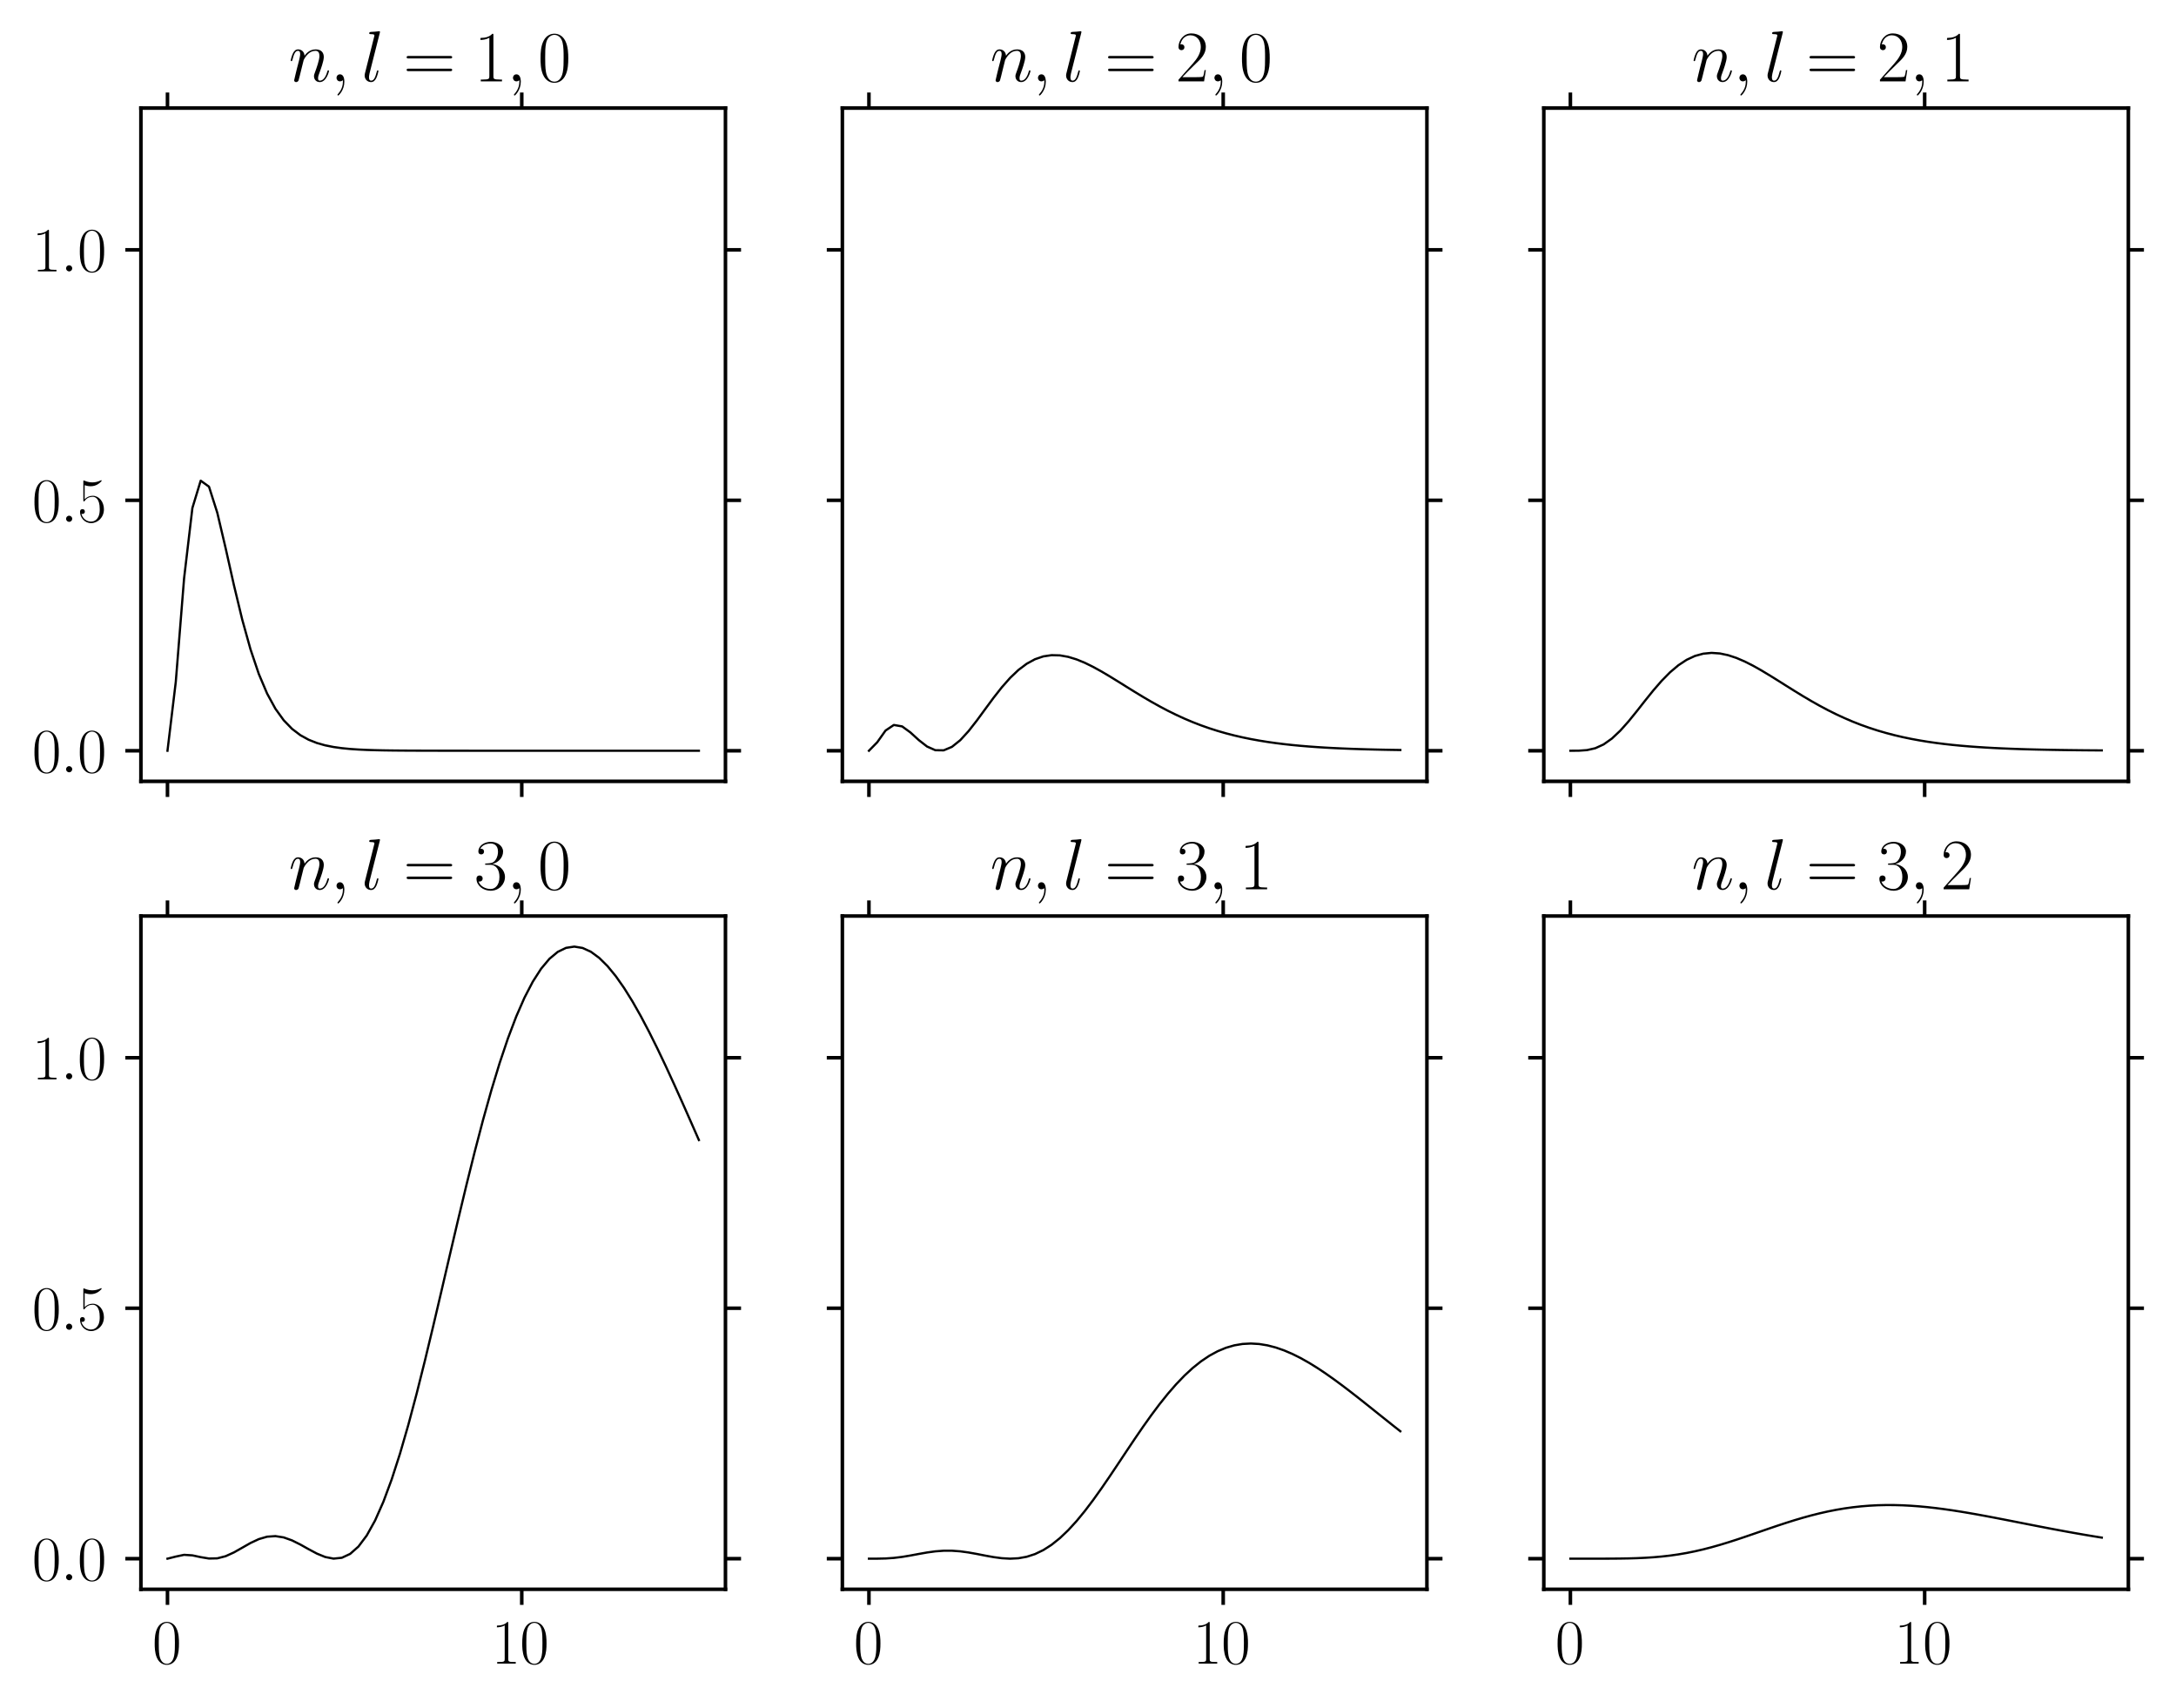 <?xml version="1.0" encoding="utf-8" standalone="no"?>
<!DOCTYPE svg PUBLIC "-//W3C//DTD SVG 1.1//EN"
  "http://www.w3.org/Graphics/SVG/1.1/DTD/svg11.dtd">
<svg xmlns:xlink="http://www.w3.org/1999/xlink" width="488.751pt" height="383.507pt" viewBox="0 0 488.751 383.507" xmlns="http://www.w3.org/2000/svg" version="1.1">
 <defs>
  <style type="text/css">*{stroke-linejoin: round; stroke-linecap: butt}</style>
 </defs>
 <g id="figure_1">
  <g id="patch_1">
   <path d="M 0 383.507 
L 488.751 383.507 
L 488.751 0 
L 0 0 
z
" style="fill: #ffffff"/>
  </g>
  <g id="axes_1">
   <g id="patch_2">
    <path d="M 31.651 175.47 
L 162.945 175.47 
L 162.945 24.27 
L 31.651 24.27 
z
" style="fill: #ffffff"/>
   </g>
   <g id="matplotlib.axis_1">
    <g id="xtick_1">
     <g id="line2d_1">
      <defs>
       <path id="mecaae17091" d="M 0 0 
L 0 3.5 
" style="stroke: #000000; stroke-width: 0.8"/>
      </defs>
      <g>
       <use xlink:href="#mecaae17091" x="37.618" y="175.47" style="stroke: #000000; stroke-width: 0.8"/>
      </g>
     </g>
     <g id="line2d_2">
      <defs>
       <path id="m8ee1f4e037" d="M 0 0 
L 0 -3.5 
" style="stroke: #000000; stroke-width: 0.8"/>
      </defs>
      <g>
       <use xlink:href="#m8ee1f4e037" x="37.618" y="24.27" style="stroke: #000000; stroke-width: 0.8"/>
      </g>
     </g>
    </g>
    <g id="xtick_2">
     <g id="line2d_3">
      <g>
       <use xlink:href="#mecaae17091" x="117.191" y="175.47" style="stroke: #000000; stroke-width: 0.8"/>
      </g>
     </g>
     <g id="line2d_4">
      <g>
       <use xlink:href="#m8ee1f4e037" x="117.191" y="24.27" style="stroke: #000000; stroke-width: 0.8"/>
      </g>
     </g>
    </g>
   </g>
   <g id="matplotlib.axis_2">
    <g id="ytick_1">
     <g id="line2d_5">
      <defs>
       <path id="ma5c82ce066" d="M 0 0 
L -3.5 0 
" style="stroke: #000000; stroke-width: 0.8"/>
      </defs>
      <g>
       <use xlink:href="#ma5c82ce066" x="31.651" y="168.597" style="stroke: #000000; stroke-width: 0.8"/>
      </g>
     </g>
     <g id="line2d_6">
      <defs>
       <path id="mf90d7bf162" d="M 0 0 
L 3.5 0 
" style="stroke: #000000; stroke-width: 0.8"/>
      </defs>
      <g>
       <use xlink:href="#mf90d7bf162" x="162.945" y="168.597" style="stroke: #000000; stroke-width: 0.8"/>
      </g>
     </g>
     <g id="text_1">
      <!-- $\mathdefault{0.0}$ -->
      <g transform="translate(7.2 173.44) scale(0.14 -0.14)">
       <defs>
        <path id="CMR17-30" d="M 2688 2025 
C 2688 2416 2682 3080 2413 3591 
C 2176 4039 1798 4198 1466 4198 
C 1158 4198 768 4058 525 3597 
C 269 3118 243 2524 243 2025 
C 243 1661 250 1106 448 619 
C 723 -39 1216 -128 1466 -128 
C 1760 -128 2208 -7 2470 600 
C 2662 1042 2688 1559 2688 2025 
z
M 1466 -26 
C 1056 -26 813 325 723 812 
C 653 1188 653 1738 653 2096 
C 653 2588 653 2997 736 3387 
C 858 3929 1216 4096 1466 4096 
C 1728 4096 2067 3923 2189 3400 
C 2272 3036 2278 2607 2278 2096 
C 2278 1680 2278 1169 2202 792 
C 2067 95 1690 -26 1466 -26 
z
" transform="scale(0.016)"/>
        <path id="CMMI12-3a" d="M 1178 307 
C 1178 492 1024 619 870 619 
C 685 619 557 466 557 313 
C 557 128 710 0 864 0 
C 1050 0 1178 153 1178 307 
z
" transform="scale(0.016)"/>
       </defs>
       <use xlink:href="#CMR17-30" transform="scale(0.996)"/>
       <use xlink:href="#CMMI12-3a" transform="translate(45.69 0) scale(0.996)"/>
       <use xlink:href="#CMR17-30" transform="translate(72.788 0) scale(0.996)"/>
      </g>
     </g>
    </g>
    <g id="ytick_2">
     <g id="line2d_7">
      <g>
       <use xlink:href="#ma5c82ce066" x="31.651" y="112.352" style="stroke: #000000; stroke-width: 0.8"/>
      </g>
     </g>
     <g id="line2d_8">
      <g>
       <use xlink:href="#mf90d7bf162" x="162.945" y="112.352" style="stroke: #000000; stroke-width: 0.8"/>
      </g>
     </g>
     <g id="text_2">
      <!-- $\mathdefault{0.5}$ -->
      <g transform="translate(7.2 117.195) scale(0.14 -0.14)">
       <defs>
        <path id="CMR17-35" d="M 730 3692 
C 794 3666 1056 3584 1325 3584 
C 1920 3584 2246 3911 2432 4100 
C 2432 4157 2432 4192 2394 4192 
C 2387 4192 2374 4192 2323 4163 
C 2099 4058 1837 3973 1517 3973 
C 1325 3973 1037 3999 723 4139 
C 653 4171 640 4171 634 4171 
C 602 4171 595 4164 595 4037 
L 595 2203 
C 595 2089 595 2057 659 2057 
C 691 2057 704 2070 736 2114 
C 941 2401 1222 2522 1542 2522 
C 1766 2522 2246 2382 2246 1289 
C 2246 1085 2246 715 2054 421 
C 1894 159 1645 25 1370 25 
C 947 25 518 320 403 814 
C 429 807 480 795 506 795 
C 589 795 749 840 749 1038 
C 749 1210 627 1280 506 1280 
C 358 1280 262 1190 262 1011 
C 262 454 704 -128 1382 -128 
C 2042 -128 2669 440 2669 1264 
C 2669 2030 2170 2624 1549 2624 
C 1222 2624 947 2503 730 2274 
L 730 3692 
z
" transform="scale(0.016)"/>
       </defs>
       <use xlink:href="#CMR17-30" transform="scale(0.996)"/>
       <use xlink:href="#CMMI12-3a" transform="translate(45.69 0) scale(0.996)"/>
       <use xlink:href="#CMR17-35" transform="translate(72.788 0) scale(0.996)"/>
      </g>
     </g>
    </g>
    <g id="ytick_3">
     <g id="line2d_9">
      <g>
       <use xlink:href="#ma5c82ce066" x="31.651" y="56.107" style="stroke: #000000; stroke-width: 0.8"/>
      </g>
     </g>
     <g id="line2d_10">
      <g>
       <use xlink:href="#mf90d7bf162" x="162.945" y="56.107" style="stroke: #000000; stroke-width: 0.8"/>
      </g>
     </g>
     <g id="text_3">
      <!-- $\mathdefault{1.0}$ -->
      <g transform="translate(7.2 60.95) scale(0.14 -0.14)">
       <defs>
        <path id="CMR17-31" d="M 1702 4058 
C 1702 4192 1696 4192 1606 4192 
C 1357 3916 979 3827 621 3827 
C 602 3827 570 3827 563 3808 
C 557 3795 557 3782 557 3648 
C 755 3648 1088 3686 1344 3839 
L 1344 461 
C 1344 236 1331 160 781 160 
L 589 160 
L 589 0 
C 896 0 1216 0 1523 0 
C 1830 0 2150 0 2458 0 
L 2458 160 
L 2266 160 
C 1715 160 1702 230 1702 458 
L 1702 4058 
z
" transform="scale(0.016)"/>
       </defs>
       <use xlink:href="#CMR17-31" transform="scale(0.996)"/>
       <use xlink:href="#CMMI12-3a" transform="translate(45.69 0) scale(0.996)"/>
       <use xlink:href="#CMR17-30" transform="translate(72.788 0) scale(0.996)"/>
      </g>
     </g>
    </g>
   </g>
   <g id="line2d_11">
    <path d="M 37.618 168.597 
L 39.483 153.129 
L 41.348 129.88 
L 43.213 114.082 
L 45.078 107.949 
L 46.943 109.296 
L 48.808 115.159 
L 50.673 123.081 
L 52.538 131.394 
L 54.403 139.132 
L 56.268 145.833 
L 58.133 151.36 
L 59.998 155.76 
L 61.863 159.169 
L 63.728 161.755 
L 65.593 163.682 
L 67.458 165.097 
L 69.323 166.125 
L 71.188 166.862 
L 73.053 167.387 
L 74.918 167.758 
L 76.783 168.018 
L 78.648 168.2 
L 80.513 168.325 
L 82.378 168.412 
L 84.243 168.471 
L 86.108 168.512 
L 87.973 168.539 
L 89.838 168.558 
L 91.703 168.571 
L 93.568 168.579 
L 95.433 168.585 
L 97.298 168.589 
L 99.163 168.592 
L 101.028 168.593 
L 102.893 168.595 
L 104.758 168.595 
L 106.623 168.596 
L 108.487 168.596 
L 110.352 168.596 
L 112.217 168.597 
L 114.082 168.597 
L 115.947 168.597 
L 117.812 168.597 
L 119.677 168.597 
L 121.542 168.597 
L 123.407 168.597 
L 125.272 168.597 
L 127.137 168.597 
L 129.002 168.597 
L 130.867 168.597 
L 132.732 168.597 
L 134.597 168.597 
L 136.462 168.597 
L 138.327 168.597 
L 140.192 168.597 
L 142.057 168.597 
L 143.922 168.597 
L 145.787 168.597 
L 147.652 168.597 
L 149.517 168.597 
L 151.382 168.597 
L 153.247 168.597 
L 155.112 168.597 
L 156.977 168.597 
" clip-path="url(#pa7988204e8)" style="fill: none; stroke: #000000; stroke-width: 0.5; stroke-linecap: square"/>
   </g>
   <g id="patch_3">
    <path d="M 31.651 175.47 
L 31.651 24.27 
" style="fill: none; stroke: #000000; stroke-width: 0.8; stroke-linejoin: miter; stroke-linecap: square"/>
   </g>
   <g id="patch_4">
    <path d="M 162.945 175.47 
L 162.945 24.27 
" style="fill: none; stroke: #000000; stroke-width: 0.8; stroke-linejoin: miter; stroke-linecap: square"/>
   </g>
   <g id="patch_5">
    <path d="M 31.651 175.47 
L 162.945 175.47 
" style="fill: none; stroke: #000000; stroke-width: 0.8; stroke-linejoin: miter; stroke-linecap: square"/>
   </g>
   <g id="patch_6">
    <path d="M 31.651 24.27 
L 162.945 24.27 
" style="fill: none; stroke: #000000; stroke-width: 0.8; stroke-linejoin: miter; stroke-linecap: square"/>
   </g>
   <g id="text_4">
    <!-- $n, l = {1,0}$ -->
    <g transform="translate(64.846 18.27) scale(0.16 -0.16)">
     <defs>
      <path id="CMMI12-6e" d="M 1318 1871 
C 1331 1910 1491 2229 1728 2433 
C 1894 2586 2112 2689 2362 2689 
C 2618 2689 2707 2497 2707 2242 
C 2707 1878 2445 1150 2317 805 
C 2259 651 2227 568 2227 453 
C 2227 166 2426 -64 2733 -64 
C 3328 -64 3552 875 3552 913 
C 3552 945 3526 971 3488 971 
C 3430 971 3424 952 3392 843 
C 3245 319 3002 64 2752 64 
C 2688 64 2586 64 2586 269 
C 2586 429 2656 621 2694 710 
C 2822 1063 3091 1780 3091 2145 
C 3091 2528 2867 2816 2381 2816 
C 1811 2816 1510 2415 1395 2255 
C 1376 2618 1114 2816 832 2816 
C 627 2816 486 2695 378 2478 
C 262 2248 173 1865 173 1839 
C 173 1814 198 1782 243 1782 
C 294 1782 301 1788 339 1935 
C 442 2325 557 2689 813 2689 
C 960 2689 1011 2586 1011 2395 
C 1011 2254 947 2005 902 1807 
L 723 1118 
C 698 996 627 709 595 594 
C 550 428 480 128 480 96 
C 480 6 550 -64 646 -64 
C 723 -64 813 -26 864 70 
C 877 102 934 326 966 453 
L 1107 1028 
L 1318 1871 
z
" transform="scale(0.016)"/>
      <path id="CMMI12-3b" d="M 1248 -31 
C 1248 343 1126 619 864 619 
C 659 619 557 453 557 313 
C 557 172 653 0 870 0 
C 954 0 1024 26 1082 83 
C 1094 96 1101 96 1107 96 
C 1120 96 1120 5 1120 -27 
C 1120 -240 1082 -659 710 -1080 
C 640 -1157 640 -1170 640 -1183 
C 640 -1216 672 -1248 704 -1248 
C 755 -1248 1248 -771 1248 -31 
z
" transform="scale(0.016)"/>
      <path id="CMMI12-6c" d="M 1626 4257 
C 1632 4282 1645 4320 1645 4352 
C 1645 4416 1581 4416 1568 4416 
C 1562 4416 1331 4393 1216 4377 
C 1107 4377 1011 4358 896 4358 
C 742 4345 698 4339 698 4224 
C 698 4160 762 4160 826 4160 
C 1152 4160 1152 4102 1152 4039 
C 1152 4014 1152 4001 1120 3887 
L 326 731 
C 307 661 294 610 294 509 
C 294 191 531 -64 858 -64 
C 1069 -64 1210 76 1312 274 
C 1421 483 1510 884 1510 909 
C 1510 941 1485 967 1446 967 
C 1389 967 1382 935 1357 840 
C 1242 401 1126 64 870 64 
C 678 64 678 267 678 357 
C 678 382 678 515 723 694 
L 1626 4257 
z
" transform="scale(0.016)"/>
      <path id="CMR17-3d" d="M 4115 2017 
C 4211 2017 4307 2017 4307 2125 
C 4307 2240 4198 2240 4090 2240 
L 512 2240 
C 403 2240 294 2240 294 2125 
C 294 2017 390 2017 486 2017 
L 4115 2017 
z
M 4090 896 
C 4198 896 4307 896 4307 1011 
C 4307 1119 4211 1119 4115 1119 
L 486 1119 
C 390 1119 294 1119 294 1011 
C 294 896 403 896 512 896 
L 4090 896 
z
" transform="scale(0.016)"/>
     </defs>
     <use xlink:href="#CMMI12-6e" transform="scale(0.996)"/>
     <use xlink:href="#CMMI12-3b" transform="translate(58.23 0) scale(0.996)"/>
     <use xlink:href="#CMMI12-6c" transform="translate(101.932 0) scale(0.996)"/>
     <use xlink:href="#CMR17-3d" transform="translate(160.854 0) scale(0.996)"/>
     <use xlink:href="#CMR17-31" transform="translate(260.243 0) scale(0.996)"/>
     <use xlink:href="#CMMI12-3b" transform="translate(305.933 0) scale(0.996)"/>
     <use xlink:href="#CMR17-30" transform="translate(349.635 0) scale(0.996)"/>
    </g>
   </g>
  </g>
  <g id="axes_2">
   <g id="patch_7">
    <path d="M 189.204 175.47 
L 320.498 175.47 
L 320.498 24.27 
L 189.204 24.27 
z
" style="fill: #ffffff"/>
   </g>
   <g id="matplotlib.axis_3">
    <g id="xtick_3">
     <g id="line2d_12">
      <g>
       <use xlink:href="#mecaae17091" x="195.171" y="175.47" style="stroke: #000000; stroke-width: 0.8"/>
      </g>
     </g>
     <g id="line2d_13">
      <g>
       <use xlink:href="#m8ee1f4e037" x="195.171" y="24.27" style="stroke: #000000; stroke-width: 0.8"/>
      </g>
     </g>
    </g>
    <g id="xtick_4">
     <g id="line2d_14">
      <g>
       <use xlink:href="#mecaae17091" x="274.744" y="175.47" style="stroke: #000000; stroke-width: 0.8"/>
      </g>
     </g>
     <g id="line2d_15">
      <g>
       <use xlink:href="#m8ee1f4e037" x="274.744" y="24.27" style="stroke: #000000; stroke-width: 0.8"/>
      </g>
     </g>
    </g>
   </g>
   <g id="matplotlib.axis_4">
    <g id="ytick_4">
     <g id="line2d_16">
      <g>
       <use xlink:href="#ma5c82ce066" x="189.204" y="168.597" style="stroke: #000000; stroke-width: 0.8"/>
      </g>
     </g>
     <g id="line2d_17">
      <g>
       <use xlink:href="#mf90d7bf162" x="320.498" y="168.597" style="stroke: #000000; stroke-width: 0.8"/>
      </g>
     </g>
    </g>
    <g id="ytick_5">
     <g id="line2d_18">
      <g>
       <use xlink:href="#ma5c82ce066" x="189.204" y="112.352" style="stroke: #000000; stroke-width: 0.8"/>
      </g>
     </g>
     <g id="line2d_19">
      <g>
       <use xlink:href="#mf90d7bf162" x="320.498" y="112.352" style="stroke: #000000; stroke-width: 0.8"/>
      </g>
     </g>
    </g>
    <g id="ytick_6">
     <g id="line2d_20">
      <g>
       <use xlink:href="#ma5c82ce066" x="189.204" y="56.107" style="stroke: #000000; stroke-width: 0.8"/>
      </g>
     </g>
     <g id="line2d_21">
      <g>
       <use xlink:href="#mf90d7bf162" x="320.498" y="56.107" style="stroke: #000000; stroke-width: 0.8"/>
      </g>
     </g>
    </g>
   </g>
   <g id="line2d_22">
    <path d="M 195.171 168.597 
L 197.036 166.692 
L 198.901 164.063 
L 200.766 162.809 
L 202.631 163.133 
L 204.496 164.494 
L 206.361 166.195 
L 208.226 167.649 
L 210.091 168.478 
L 211.956 168.506 
L 213.821 167.721 
L 215.686 166.225 
L 217.551 164.187 
L 219.416 161.8 
L 221.281 159.257 
L 223.146 156.728 
L 225.011 154.355 
L 226.876 152.244 
L 228.741 150.466 
L 230.606 149.061 
L 232.471 148.045 
L 234.336 147.41 
L 236.201 147.133 
L 238.066 147.181 
L 239.931 147.512 
L 241.796 148.082 
L 243.661 148.847 
L 245.526 149.765 
L 247.391 150.793 
L 249.256 151.897 
L 251.121 153.044 
L 252.986 154.207 
L 254.851 155.364 
L 256.716 156.495 
L 258.581 157.587 
L 260.446 158.628 
L 262.31 159.612 
L 264.175 160.532 
L 266.04 161.386 
L 267.905 162.174 
L 269.77 162.895 
L 271.635 163.552 
L 273.5 164.147 
L 275.365 164.684 
L 277.23 165.165 
L 279.095 165.595 
L 280.96 165.977 
L 282.825 166.316 
L 284.69 166.616 
L 286.555 166.88 
L 288.42 167.112 
L 290.285 167.315 
L 292.15 167.493 
L 294.015 167.647 
L 295.88 167.782 
L 297.745 167.898 
L 299.61 167.999 
L 301.475 168.086 
L 303.34 168.161 
L 305.205 168.225 
L 307.07 168.281 
L 308.935 168.328 
L 310.8 168.369 
L 312.665 168.404 
L 314.53 168.433 
" clip-path="url(#p946af5da45)" style="fill: none; stroke: #000000; stroke-width: 0.5; stroke-linecap: square"/>
   </g>
   <g id="patch_8">
    <path d="M 189.204 175.47 
L 189.204 24.27 
" style="fill: none; stroke: #000000; stroke-width: 0.8; stroke-linejoin: miter; stroke-linecap: square"/>
   </g>
   <g id="patch_9">
    <path d="M 320.498 175.47 
L 320.498 24.27 
" style="fill: none; stroke: #000000; stroke-width: 0.8; stroke-linejoin: miter; stroke-linecap: square"/>
   </g>
   <g id="patch_10">
    <path d="M 189.204 175.47 
L 320.498 175.47 
" style="fill: none; stroke: #000000; stroke-width: 0.8; stroke-linejoin: miter; stroke-linecap: square"/>
   </g>
   <g id="patch_11">
    <path d="M 189.204 24.27 
L 320.498 24.27 
" style="fill: none; stroke: #000000; stroke-width: 0.8; stroke-linejoin: miter; stroke-linecap: square"/>
   </g>
   <g id="text_5">
    <!-- $n, l = {2,0}$ -->
    <g transform="translate(222.398 18.27) scale(0.16 -0.16)">
     <defs>
      <path id="CMR17-32" d="M 2669 989 
L 2554 989 
C 2490 536 2438 459 2413 420 
C 2381 369 1920 369 1830 369 
L 602 369 
C 832 619 1280 1072 1824 1597 
C 2214 1967 2669 2402 2669 3035 
C 2669 3790 2067 4224 1395 4224 
C 691 4224 262 3604 262 3030 
C 262 2780 448 2748 525 2748 
C 589 2748 781 2787 781 3010 
C 781 3207 614 3264 525 3264 
C 486 3264 448 3258 422 3245 
C 544 3790 915 4058 1306 4058 
C 1862 4058 2227 3617 2227 3035 
C 2227 2479 1901 2000 1536 1584 
L 262 146 
L 262 0 
L 2515 0 
L 2669 989 
z
" transform="scale(0.016)"/>
     </defs>
     <use xlink:href="#CMMI12-6e" transform="scale(0.996)"/>
     <use xlink:href="#CMMI12-3b" transform="translate(58.23 0) scale(0.996)"/>
     <use xlink:href="#CMMI12-6c" transform="translate(101.932 0) scale(0.996)"/>
     <use xlink:href="#CMR17-3d" transform="translate(160.854 0) scale(0.996)"/>
     <use xlink:href="#CMR17-32" transform="translate(260.243 0) scale(0.996)"/>
     <use xlink:href="#CMMI12-3b" transform="translate(305.933 0) scale(0.996)"/>
     <use xlink:href="#CMR17-30" transform="translate(349.635 0) scale(0.996)"/>
    </g>
   </g>
  </g>
  <g id="axes_3">
   <g id="patch_12">
    <path d="M 346.756 175.47 
L 478.051 175.47 
L 478.051 24.27 
L 346.756 24.27 
z
" style="fill: #ffffff"/>
   </g>
   <g id="matplotlib.axis_5">
    <g id="xtick_5">
     <g id="line2d_23">
      <g>
       <use xlink:href="#mecaae17091" x="352.724" y="175.47" style="stroke: #000000; stroke-width: 0.8"/>
      </g>
     </g>
     <g id="line2d_24">
      <g>
       <use xlink:href="#m8ee1f4e037" x="352.724" y="24.27" style="stroke: #000000; stroke-width: 0.8"/>
      </g>
     </g>
    </g>
    <g id="xtick_6">
     <g id="line2d_25">
      <g>
       <use xlink:href="#mecaae17091" x="432.297" y="175.47" style="stroke: #000000; stroke-width: 0.8"/>
      </g>
     </g>
     <g id="line2d_26">
      <g>
       <use xlink:href="#m8ee1f4e037" x="432.297" y="24.27" style="stroke: #000000; stroke-width: 0.8"/>
      </g>
     </g>
    </g>
   </g>
   <g id="matplotlib.axis_6">
    <g id="ytick_7">
     <g id="line2d_27">
      <g>
       <use xlink:href="#ma5c82ce066" x="346.756" y="168.597" style="stroke: #000000; stroke-width: 0.8"/>
      </g>
     </g>
     <g id="line2d_28">
      <g>
       <use xlink:href="#mf90d7bf162" x="478.051" y="168.597" style="stroke: #000000; stroke-width: 0.8"/>
      </g>
     </g>
    </g>
    <g id="ytick_8">
     <g id="line2d_29">
      <g>
       <use xlink:href="#ma5c82ce066" x="346.756" y="112.352" style="stroke: #000000; stroke-width: 0.8"/>
      </g>
     </g>
     <g id="line2d_30">
      <g>
       <use xlink:href="#mf90d7bf162" x="478.051" y="112.352" style="stroke: #000000; stroke-width: 0.8"/>
      </g>
     </g>
    </g>
    <g id="ytick_9">
     <g id="line2d_31">
      <g>
       <use xlink:href="#ma5c82ce066" x="346.756" y="56.107" style="stroke: #000000; stroke-width: 0.8"/>
      </g>
     </g>
     <g id="line2d_32">
      <g>
       <use xlink:href="#mf90d7bf162" x="478.051" y="56.107" style="stroke: #000000; stroke-width: 0.8"/>
      </g>
     </g>
    </g>
   </g>
   <g id="line2d_33">
    <path d="M 352.724 168.597 
L 354.589 168.586 
L 356.454 168.455 
L 358.319 168.03 
L 360.184 167.179 
L 362.049 165.859 
L 363.914 164.105 
L 365.779 162.014 
L 367.644 159.713 
L 369.509 157.34 
L 371.374 155.024 
L 373.239 152.877 
L 375.104 150.984 
L 376.969 149.407 
L 378.834 148.178 
L 380.699 147.311 
L 382.564 146.799 
L 384.429 146.621 
L 386.294 146.747 
L 388.159 147.139 
L 390.024 147.756 
L 391.889 148.558 
L 393.754 149.502 
L 395.619 150.553 
L 397.484 151.674 
L 399.349 152.835 
L 401.214 154.01 
L 403.079 155.177 
L 404.944 156.319 
L 406.809 157.421 
L 408.674 158.472 
L 410.539 159.465 
L 412.404 160.395 
L 414.268 161.258 
L 416.133 162.055 
L 417.998 162.786 
L 419.863 163.452 
L 421.728 164.055 
L 423.593 164.6 
L 425.458 165.089 
L 427.323 165.526 
L 429.188 165.915 
L 431.053 166.261 
L 432.918 166.567 
L 434.783 166.836 
L 436.648 167.073 
L 438.513 167.281 
L 440.378 167.462 
L 442.243 167.62 
L 444.108 167.758 
L 445.973 167.877 
L 447.838 167.981 
L 449.703 168.07 
L 451.568 168.147 
L 453.433 168.214 
L 455.298 168.271 
L 457.163 168.319 
L 459.028 168.361 
L 460.893 168.397 
L 462.758 168.428 
L 464.623 168.454 
L 466.488 168.476 
L 468.353 168.495 
L 470.218 168.511 
L 472.083 168.524 
" clip-path="url(#p42329c98e2)" style="fill: none; stroke: #000000; stroke-width: 0.5; stroke-linecap: square"/>
   </g>
   <g id="patch_13">
    <path d="M 346.756 175.47 
L 346.756 24.27 
" style="fill: none; stroke: #000000; stroke-width: 0.8; stroke-linejoin: miter; stroke-linecap: square"/>
   </g>
   <g id="patch_14">
    <path d="M 478.051 175.47 
L 478.051 24.27 
" style="fill: none; stroke: #000000; stroke-width: 0.8; stroke-linejoin: miter; stroke-linecap: square"/>
   </g>
   <g id="patch_15">
    <path d="M 346.756 175.47 
L 478.051 175.47 
" style="fill: none; stroke: #000000; stroke-width: 0.8; stroke-linejoin: miter; stroke-linecap: square"/>
   </g>
   <g id="patch_16">
    <path d="M 346.756 24.27 
L 478.051 24.27 
" style="fill: none; stroke: #000000; stroke-width: 0.8; stroke-linejoin: miter; stroke-linecap: square"/>
   </g>
   <g id="text_6">
    <!-- $n, l = {2,1}$ -->
    <g transform="translate(379.951 18.27) scale(0.16 -0.16)">
     <use xlink:href="#CMMI12-6e" transform="scale(0.996)"/>
     <use xlink:href="#CMMI12-3b" transform="translate(58.23 0) scale(0.996)"/>
     <use xlink:href="#CMMI12-6c" transform="translate(101.932 0) scale(0.996)"/>
     <use xlink:href="#CMR17-3d" transform="translate(160.854 0) scale(0.996)"/>
     <use xlink:href="#CMR17-32" transform="translate(260.243 0) scale(0.996)"/>
     <use xlink:href="#CMMI12-3b" transform="translate(305.933 0) scale(0.996)"/>
     <use xlink:href="#CMR17-31" transform="translate(349.635 0) scale(0.996)"/>
    </g>
   </g>
  </g>
  <g id="axes_4">
   <g id="patch_17">
    <path d="M 31.651 356.91 
L 162.945 356.91 
L 162.945 205.71 
L 31.651 205.71 
z
" style="fill: #ffffff"/>
   </g>
   <g id="matplotlib.axis_7">
    <g id="xtick_7">
     <g id="line2d_34">
      <g>
       <use xlink:href="#mecaae17091" x="37.618" y="356.91" style="stroke: #000000; stroke-width: 0.8"/>
      </g>
     </g>
     <g id="line2d_35">
      <g>
       <use xlink:href="#m8ee1f4e037" x="37.618" y="205.71" style="stroke: #000000; stroke-width: 0.8"/>
      </g>
     </g>
     <g id="text_7">
      <!-- $\mathdefault{0}$ -->
      <g transform="translate(34.204 373.595) scale(0.14 -0.14)">
       <use xlink:href="#CMR17-30" transform="scale(0.996)"/>
      </g>
     </g>
    </g>
    <g id="xtick_8">
     <g id="line2d_36">
      <g>
       <use xlink:href="#mecaae17091" x="117.191" y="356.91" style="stroke: #000000; stroke-width: 0.8"/>
      </g>
     </g>
     <g id="line2d_37">
      <g>
       <use xlink:href="#m8ee1f4e037" x="117.191" y="205.71" style="stroke: #000000; stroke-width: 0.8"/>
      </g>
     </g>
     <g id="text_8">
      <!-- $\mathdefault{10}$ -->
      <g transform="translate(110.362 373.595) scale(0.14 -0.14)">
       <use xlink:href="#CMR17-31" transform="scale(0.996)"/>
       <use xlink:href="#CMR17-30" transform="translate(45.69 0) scale(0.996)"/>
      </g>
     </g>
    </g>
   </g>
   <g id="matplotlib.axis_8">
    <g id="ytick_10">
     <g id="line2d_38">
      <g>
       <use xlink:href="#ma5c82ce066" x="31.651" y="350.037" style="stroke: #000000; stroke-width: 0.8"/>
      </g>
     </g>
     <g id="line2d_39">
      <g>
       <use xlink:href="#mf90d7bf162" x="162.945" y="350.037" style="stroke: #000000; stroke-width: 0.8"/>
      </g>
     </g>
     <g id="text_9">
      <!-- $\mathdefault{0.0}$ -->
      <g transform="translate(7.2 354.88) scale(0.14 -0.14)">
       <use xlink:href="#CMR17-30" transform="scale(0.996)"/>
       <use xlink:href="#CMMI12-3a" transform="translate(45.69 0) scale(0.996)"/>
       <use xlink:href="#CMR17-30" transform="translate(72.788 0) scale(0.996)"/>
      </g>
     </g>
    </g>
    <g id="ytick_11">
     <g id="line2d_40">
      <g>
       <use xlink:href="#ma5c82ce066" x="31.651" y="293.792" style="stroke: #000000; stroke-width: 0.8"/>
      </g>
     </g>
     <g id="line2d_41">
      <g>
       <use xlink:href="#mf90d7bf162" x="162.945" y="293.792" style="stroke: #000000; stroke-width: 0.8"/>
      </g>
     </g>
     <g id="text_10">
      <!-- $\mathdefault{0.5}$ -->
      <g transform="translate(7.2 298.635) scale(0.14 -0.14)">
       <use xlink:href="#CMR17-30" transform="scale(0.996)"/>
       <use xlink:href="#CMMI12-3a" transform="translate(45.69 0) scale(0.996)"/>
       <use xlink:href="#CMR17-35" transform="translate(72.788 0) scale(0.996)"/>
      </g>
     </g>
    </g>
    <g id="ytick_12">
     <g id="line2d_42">
      <g>
       <use xlink:href="#ma5c82ce066" x="31.651" y="237.547" style="stroke: #000000; stroke-width: 0.8"/>
      </g>
     </g>
     <g id="line2d_43">
      <g>
       <use xlink:href="#mf90d7bf162" x="162.945" y="237.547" style="stroke: #000000; stroke-width: 0.8"/>
      </g>
     </g>
     <g id="text_11">
      <!-- $\mathdefault{1.0}$ -->
      <g transform="translate(7.2 242.39) scale(0.14 -0.14)">
       <use xlink:href="#CMR17-31" transform="scale(0.996)"/>
       <use xlink:href="#CMMI12-3a" transform="translate(45.69 0) scale(0.996)"/>
       <use xlink:href="#CMR17-30" transform="translate(72.788 0) scale(0.996)"/>
      </g>
     </g>
    </g>
   </g>
   <g id="line2d_44">
    <path d="M 37.618 350.037 
L 39.483 349.567 
L 41.348 349.173 
L 43.213 349.295 
L 45.078 349.694 
L 46.943 350.003 
L 48.808 349.961 
L 50.673 349.483 
L 52.538 348.634 
L 54.403 347.579 
L 56.268 346.518 
L 58.133 345.644 
L 59.998 345.101 
L 61.863 344.971 
L 63.728 345.266 
L 65.593 345.932 
L 67.458 346.862 
L 69.323 347.908 
L 71.188 348.902 
L 73.053 349.665 
L 74.918 350.026 
L 76.783 349.834 
L 78.648 348.961 
L 80.513 347.31 
L 82.378 344.823 
L 84.243 341.472 
L 86.108 337.265 
L 87.973 332.241 
L 89.838 326.466 
L 91.703 320.026 
L 93.568 313.027 
L 95.433 305.587 
L 97.298 297.829 
L 99.163 289.882 
L 101.028 281.873 
L 102.893 273.924 
L 104.758 266.15 
L 106.623 258.658 
L 108.487 251.542 
L 110.352 244.885 
L 112.217 238.755 
L 114.082 233.21 
L 115.947 228.292 
L 117.812 224.031 
L 119.677 220.447 
L 121.542 217.545 
L 123.407 215.323 
L 125.272 213.77 
L 127.137 212.865 
L 129.002 212.582 
L 130.867 212.89 
L 132.732 213.75 
L 134.597 215.125 
L 136.462 216.97 
L 138.327 219.243 
L 140.192 221.899 
L 142.057 224.892 
L 143.922 228.18 
L 145.787 231.717 
L 147.652 235.464 
L 149.517 239.38 
L 151.382 243.429 
L 153.247 247.573 
L 155.112 251.782 
L 156.977 256.025 
" clip-path="url(#p775ec9170e)" style="fill: none; stroke: #000000; stroke-width: 0.5; stroke-linecap: square"/>
   </g>
   <g id="patch_18">
    <path d="M 31.651 356.91 
L 31.651 205.71 
" style="fill: none; stroke: #000000; stroke-width: 0.8; stroke-linejoin: miter; stroke-linecap: square"/>
   </g>
   <g id="patch_19">
    <path d="M 162.945 356.91 
L 162.945 205.71 
" style="fill: none; stroke: #000000; stroke-width: 0.8; stroke-linejoin: miter; stroke-linecap: square"/>
   </g>
   <g id="patch_20">
    <path d="M 31.651 356.91 
L 162.945 356.91 
" style="fill: none; stroke: #000000; stroke-width: 0.8; stroke-linejoin: miter; stroke-linecap: square"/>
   </g>
   <g id="patch_21">
    <path d="M 31.651 205.71 
L 162.945 205.71 
" style="fill: none; stroke: #000000; stroke-width: 0.8; stroke-linejoin: miter; stroke-linecap: square"/>
   </g>
   <g id="text_12">
    <!-- $n, l = {3,0}$ -->
    <g transform="translate(64.846 199.71) scale(0.16 -0.16)">
     <defs>
      <path id="CMR17-33" d="M 1414 2157 
C 1984 2157 2234 1662 2234 1090 
C 2234 320 1824 25 1453 25 
C 1114 25 563 194 390 693 
C 422 680 454 680 486 680 
C 640 680 755 782 755 948 
C 755 1133 614 1216 486 1216 
C 378 1216 211 1165 211 926 
C 211 335 787 -128 1466 -128 
C 2176 -128 2720 430 2720 1085 
C 2720 1707 2208 2157 1600 2227 
C 2086 2328 2554 2756 2554 3329 
C 2554 3820 2048 4179 1472 4179 
C 890 4179 378 3829 378 3329 
C 378 3110 544 3072 627 3072 
C 762 3072 877 3155 877 3321 
C 877 3486 762 3569 627 3569 
C 602 3569 570 3569 544 3557 
C 730 3959 1235 4032 1459 4032 
C 1683 4032 2106 3925 2106 3320 
C 2106 3143 2080 2828 1862 2550 
C 1670 2304 1453 2304 1242 2284 
C 1210 2284 1062 2269 1037 2269 
C 992 2263 966 2257 966 2208 
C 966 2163 973 2157 1101 2157 
L 1414 2157 
z
" transform="scale(0.016)"/>
     </defs>
     <use xlink:href="#CMMI12-6e" transform="scale(0.996)"/>
     <use xlink:href="#CMMI12-3b" transform="translate(58.23 0) scale(0.996)"/>
     <use xlink:href="#CMMI12-6c" transform="translate(101.932 0) scale(0.996)"/>
     <use xlink:href="#CMR17-3d" transform="translate(160.854 0) scale(0.996)"/>
     <use xlink:href="#CMR17-33" transform="translate(260.243 0) scale(0.996)"/>
     <use xlink:href="#CMMI12-3b" transform="translate(305.933 0) scale(0.996)"/>
     <use xlink:href="#CMR17-30" transform="translate(349.635 0) scale(0.996)"/>
    </g>
   </g>
  </g>
  <g id="axes_5">
   <g id="patch_22">
    <path d="M 189.204 356.91 
L 320.498 356.91 
L 320.498 205.71 
L 189.204 205.71 
z
" style="fill: #ffffff"/>
   </g>
   <g id="matplotlib.axis_9">
    <g id="xtick_9">
     <g id="line2d_45">
      <g>
       <use xlink:href="#mecaae17091" x="195.171" y="356.91" style="stroke: #000000; stroke-width: 0.8"/>
      </g>
     </g>
     <g id="line2d_46">
      <g>
       <use xlink:href="#m8ee1f4e037" x="195.171" y="205.71" style="stroke: #000000; stroke-width: 0.8"/>
      </g>
     </g>
     <g id="text_13">
      <!-- $\mathdefault{0}$ -->
      <g transform="translate(191.757 373.595) scale(0.14 -0.14)">
       <use xlink:href="#CMR17-30" transform="scale(0.996)"/>
      </g>
     </g>
    </g>
    <g id="xtick_10">
     <g id="line2d_47">
      <g>
       <use xlink:href="#mecaae17091" x="274.744" y="356.91" style="stroke: #000000; stroke-width: 0.8"/>
      </g>
     </g>
     <g id="line2d_48">
      <g>
       <use xlink:href="#m8ee1f4e037" x="274.744" y="205.71" style="stroke: #000000; stroke-width: 0.8"/>
      </g>
     </g>
     <g id="text_14">
      <!-- $\mathdefault{10}$ -->
      <g transform="translate(267.915 373.595) scale(0.14 -0.14)">
       <use xlink:href="#CMR17-31" transform="scale(0.996)"/>
       <use xlink:href="#CMR17-30" transform="translate(45.69 0) scale(0.996)"/>
      </g>
     </g>
    </g>
   </g>
   <g id="matplotlib.axis_10">
    <g id="ytick_13">
     <g id="line2d_49">
      <g>
       <use xlink:href="#ma5c82ce066" x="189.204" y="350.037" style="stroke: #000000; stroke-width: 0.8"/>
      </g>
     </g>
     <g id="line2d_50">
      <g>
       <use xlink:href="#mf90d7bf162" x="320.498" y="350.037" style="stroke: #000000; stroke-width: 0.8"/>
      </g>
     </g>
    </g>
    <g id="ytick_14">
     <g id="line2d_51">
      <g>
       <use xlink:href="#ma5c82ce066" x="189.204" y="293.792" style="stroke: #000000; stroke-width: 0.8"/>
      </g>
     </g>
     <g id="line2d_52">
      <g>
       <use xlink:href="#mf90d7bf162" x="320.498" y="293.792" style="stroke: #000000; stroke-width: 0.8"/>
      </g>
     </g>
    </g>
    <g id="ytick_15">
     <g id="line2d_53">
      <g>
       <use xlink:href="#ma5c82ce066" x="189.204" y="237.547" style="stroke: #000000; stroke-width: 0.8"/>
      </g>
     </g>
     <g id="line2d_54">
      <g>
       <use xlink:href="#mf90d7bf162" x="320.498" y="237.547" style="stroke: #000000; stroke-width: 0.8"/>
      </g>
     </g>
    </g>
   </g>
   <g id="line2d_55">
    <path d="M 195.171 350.037 
L 197.036 350.033 
L 198.901 349.992 
L 200.766 349.866 
L 202.631 349.638 
L 204.496 349.326 
L 206.361 348.977 
L 208.226 348.647 
L 210.091 348.392 
L 211.956 348.253 
L 213.821 348.252 
L 215.686 348.389 
L 217.551 348.645 
L 219.416 348.98 
L 221.281 349.346 
L 223.146 349.683 
L 225.011 349.932 
L 226.876 350.036 
L 228.741 349.943 
L 230.606 349.61 
L 232.471 349.005 
L 234.336 348.109 
L 236.201 346.912 
L 238.066 345.418 
L 239.931 343.641 
L 241.796 341.604 
L 243.661 339.337 
L 245.526 336.878 
L 247.391 334.266 
L 249.256 331.545 
L 251.121 328.76 
L 252.986 325.954 
L 254.851 323.171 
L 256.716 320.45 
L 258.581 317.828 
L 260.446 315.339 
L 262.31 313.01 
L 264.175 310.866 
L 266.04 308.927 
L 267.905 307.207 
L 269.77 305.717 
L 271.635 304.464 
L 273.5 303.45 
L 275.365 302.674 
L 277.23 302.132 
L 279.095 301.817 
L 280.96 301.72 
L 282.825 301.829 
L 284.69 302.133 
L 286.555 302.616 
L 288.42 303.265 
L 290.285 304.063 
L 292.15 304.995 
L 294.015 306.046 
L 295.88 307.2 
L 297.745 308.442 
L 299.61 309.758 
L 301.475 311.133 
L 303.34 312.554 
L 305.205 314.009 
L 307.07 315.487 
L 308.935 316.977 
L 310.8 318.469 
L 312.665 319.956 
L 314.53 321.428 
" clip-path="url(#p7437d5a0d3)" style="fill: none; stroke: #000000; stroke-width: 0.5; stroke-linecap: square"/>
   </g>
   <g id="patch_23">
    <path d="M 189.204 356.91 
L 189.204 205.71 
" style="fill: none; stroke: #000000; stroke-width: 0.8; stroke-linejoin: miter; stroke-linecap: square"/>
   </g>
   <g id="patch_24">
    <path d="M 320.498 356.91 
L 320.498 205.71 
" style="fill: none; stroke: #000000; stroke-width: 0.8; stroke-linejoin: miter; stroke-linecap: square"/>
   </g>
   <g id="patch_25">
    <path d="M 189.204 356.91 
L 320.498 356.91 
" style="fill: none; stroke: #000000; stroke-width: 0.8; stroke-linejoin: miter; stroke-linecap: square"/>
   </g>
   <g id="patch_26">
    <path d="M 189.204 205.71 
L 320.498 205.71 
" style="fill: none; stroke: #000000; stroke-width: 0.8; stroke-linejoin: miter; stroke-linecap: square"/>
   </g>
   <g id="text_15">
    <!-- $n, l = {3,1}$ -->
    <g transform="translate(222.398 199.71) scale(0.16 -0.16)">
     <use xlink:href="#CMMI12-6e" transform="scale(0.996)"/>
     <use xlink:href="#CMMI12-3b" transform="translate(58.23 0) scale(0.996)"/>
     <use xlink:href="#CMMI12-6c" transform="translate(101.932 0) scale(0.996)"/>
     <use xlink:href="#CMR17-3d" transform="translate(160.854 0) scale(0.996)"/>
     <use xlink:href="#CMR17-33" transform="translate(260.243 0) scale(0.996)"/>
     <use xlink:href="#CMMI12-3b" transform="translate(305.933 0) scale(0.996)"/>
     <use xlink:href="#CMR17-31" transform="translate(349.635 0) scale(0.996)"/>
    </g>
   </g>
  </g>
  <g id="axes_6">
   <g id="patch_27">
    <path d="M 346.756 356.91 
L 478.051 356.91 
L 478.051 205.71 
L 346.756 205.71 
z
" style="fill: #ffffff"/>
   </g>
   <g id="matplotlib.axis_11">
    <g id="xtick_11">
     <g id="line2d_56">
      <g>
       <use xlink:href="#mecaae17091" x="352.724" y="356.91" style="stroke: #000000; stroke-width: 0.8"/>
      </g>
     </g>
     <g id="line2d_57">
      <g>
       <use xlink:href="#m8ee1f4e037" x="352.724" y="205.71" style="stroke: #000000; stroke-width: 0.8"/>
      </g>
     </g>
     <g id="text_16">
      <!-- $\mathdefault{0}$ -->
      <g transform="translate(349.31 373.595) scale(0.14 -0.14)">
       <use xlink:href="#CMR17-30" transform="scale(0.996)"/>
      </g>
     </g>
    </g>
    <g id="xtick_12">
     <g id="line2d_58">
      <g>
       <use xlink:href="#mecaae17091" x="432.297" y="356.91" style="stroke: #000000; stroke-width: 0.8"/>
      </g>
     </g>
     <g id="line2d_59">
      <g>
       <use xlink:href="#m8ee1f4e037" x="432.297" y="205.71" style="stroke: #000000; stroke-width: 0.8"/>
      </g>
     </g>
     <g id="text_17">
      <!-- $\mathdefault{10}$ -->
      <g transform="translate(425.468 373.595) scale(0.14 -0.14)">
       <use xlink:href="#CMR17-31" transform="scale(0.996)"/>
       <use xlink:href="#CMR17-30" transform="translate(45.69 0) scale(0.996)"/>
      </g>
     </g>
    </g>
   </g>
   <g id="matplotlib.axis_12">
    <g id="ytick_16">
     <g id="line2d_60">
      <g>
       <use xlink:href="#ma5c82ce066" x="346.756" y="350.037" style="stroke: #000000; stroke-width: 0.8"/>
      </g>
     </g>
     <g id="line2d_61">
      <g>
       <use xlink:href="#mf90d7bf162" x="478.051" y="350.037" style="stroke: #000000; stroke-width: 0.8"/>
      </g>
     </g>
    </g>
    <g id="ytick_17">
     <g id="line2d_62">
      <g>
       <use xlink:href="#ma5c82ce066" x="346.756" y="293.792" style="stroke: #000000; stroke-width: 0.8"/>
      </g>
     </g>
     <g id="line2d_63">
      <g>
       <use xlink:href="#mf90d7bf162" x="478.051" y="293.792" style="stroke: #000000; stroke-width: 0.8"/>
      </g>
     </g>
    </g>
    <g id="ytick_18">
     <g id="line2d_64">
      <g>
       <use xlink:href="#ma5c82ce066" x="346.756" y="237.547" style="stroke: #000000; stroke-width: 0.8"/>
      </g>
     </g>
     <g id="line2d_65">
      <g>
       <use xlink:href="#mf90d7bf162" x="478.051" y="237.547" style="stroke: #000000; stroke-width: 0.8"/>
      </g>
     </g>
    </g>
   </g>
   <g id="line2d_66">
    <path d="M 352.724 350.037 
L 354.589 350.037 
L 356.454 350.037 
L 358.319 350.036 
L 360.184 350.034 
L 362.049 350.026 
L 363.914 350.009 
L 365.779 349.977 
L 367.644 349.923 
L 369.509 349.839 
L 371.374 349.719 
L 373.239 349.555 
L 375.104 349.343 
L 376.969 349.077 
L 378.834 348.756 
L 380.699 348.38 
L 382.564 347.95 
L 384.429 347.468 
L 386.294 346.941 
L 388.159 346.374 
L 390.024 345.775 
L 391.889 345.151 
L 393.754 344.513 
L 395.619 343.868 
L 397.484 343.225 
L 399.349 342.593 
L 401.214 341.981 
L 403.079 341.395 
L 404.944 340.843 
L 406.809 340.33 
L 408.674 339.861 
L 410.539 339.44 
L 412.404 339.071 
L 414.268 338.755 
L 416.133 338.495 
L 417.998 338.289 
L 419.863 338.138 
L 421.728 338.04 
L 423.593 337.995 
L 425.458 338 
L 427.323 338.052 
L 429.188 338.149 
L 431.053 338.287 
L 432.918 338.462 
L 434.783 338.672 
L 436.648 338.913 
L 438.513 339.181 
L 440.378 339.472 
L 442.243 339.784 
L 444.108 340.112 
L 445.973 340.454 
L 447.838 340.806 
L 449.703 341.166 
L 451.568 341.53 
L 453.433 341.897 
L 455.298 342.264 
L 457.163 342.63 
L 459.028 342.991 
L 460.893 343.348 
L 462.758 343.697 
L 464.623 344.039 
L 466.488 344.372 
L 468.353 344.695 
L 470.218 345.007 
L 472.083 345.308 
" clip-path="url(#p686f818bc4)" style="fill: none; stroke: #000000; stroke-width: 0.5; stroke-linecap: square"/>
   </g>
   <g id="patch_28">
    <path d="M 346.756 356.91 
L 346.756 205.71 
" style="fill: none; stroke: #000000; stroke-width: 0.8; stroke-linejoin: miter; stroke-linecap: square"/>
   </g>
   <g id="patch_29">
    <path d="M 478.051 356.91 
L 478.051 205.71 
" style="fill: none; stroke: #000000; stroke-width: 0.8; stroke-linejoin: miter; stroke-linecap: square"/>
   </g>
   <g id="patch_30">
    <path d="M 346.756 356.91 
L 478.051 356.91 
" style="fill: none; stroke: #000000; stroke-width: 0.8; stroke-linejoin: miter; stroke-linecap: square"/>
   </g>
   <g id="patch_31">
    <path d="M 346.756 205.71 
L 478.051 205.71 
" style="fill: none; stroke: #000000; stroke-width: 0.8; stroke-linejoin: miter; stroke-linecap: square"/>
   </g>
   <g id="text_18">
    <!-- $n, l = {3,2}$ -->
    <g transform="translate(379.951 199.71) scale(0.16 -0.16)">
     <use xlink:href="#CMMI12-6e" transform="scale(0.996)"/>
     <use xlink:href="#CMMI12-3b" transform="translate(58.23 0) scale(0.996)"/>
     <use xlink:href="#CMMI12-6c" transform="translate(101.932 0) scale(0.996)"/>
     <use xlink:href="#CMR17-3d" transform="translate(160.854 0) scale(0.996)"/>
     <use xlink:href="#CMR17-33" transform="translate(260.243 0) scale(0.996)"/>
     <use xlink:href="#CMMI12-3b" transform="translate(305.933 0) scale(0.996)"/>
     <use xlink:href="#CMR17-32" transform="translate(349.635 0) scale(0.996)"/>
    </g>
   </g>
  </g>
 </g>
 <defs>
  <clipPath id="pa7988204e8">
   <rect x="31.651" y="24.27" width="131.294" height="151.2"/>
  </clipPath>
  <clipPath id="p946af5da45">
   <rect x="189.204" y="24.27" width="131.294" height="151.2"/>
  </clipPath>
  <clipPath id="p42329c98e2">
   <rect x="346.756" y="24.27" width="131.294" height="151.2"/>
  </clipPath>
  <clipPath id="p775ec9170e">
   <rect x="31.651" y="205.71" width="131.294" height="151.2"/>
  </clipPath>
  <clipPath id="p7437d5a0d3">
   <rect x="189.204" y="205.71" width="131.294" height="151.2"/>
  </clipPath>
  <clipPath id="p686f818bc4">
   <rect x="346.756" y="205.71" width="131.294" height="151.2"/>
  </clipPath>
 </defs>
</svg>
